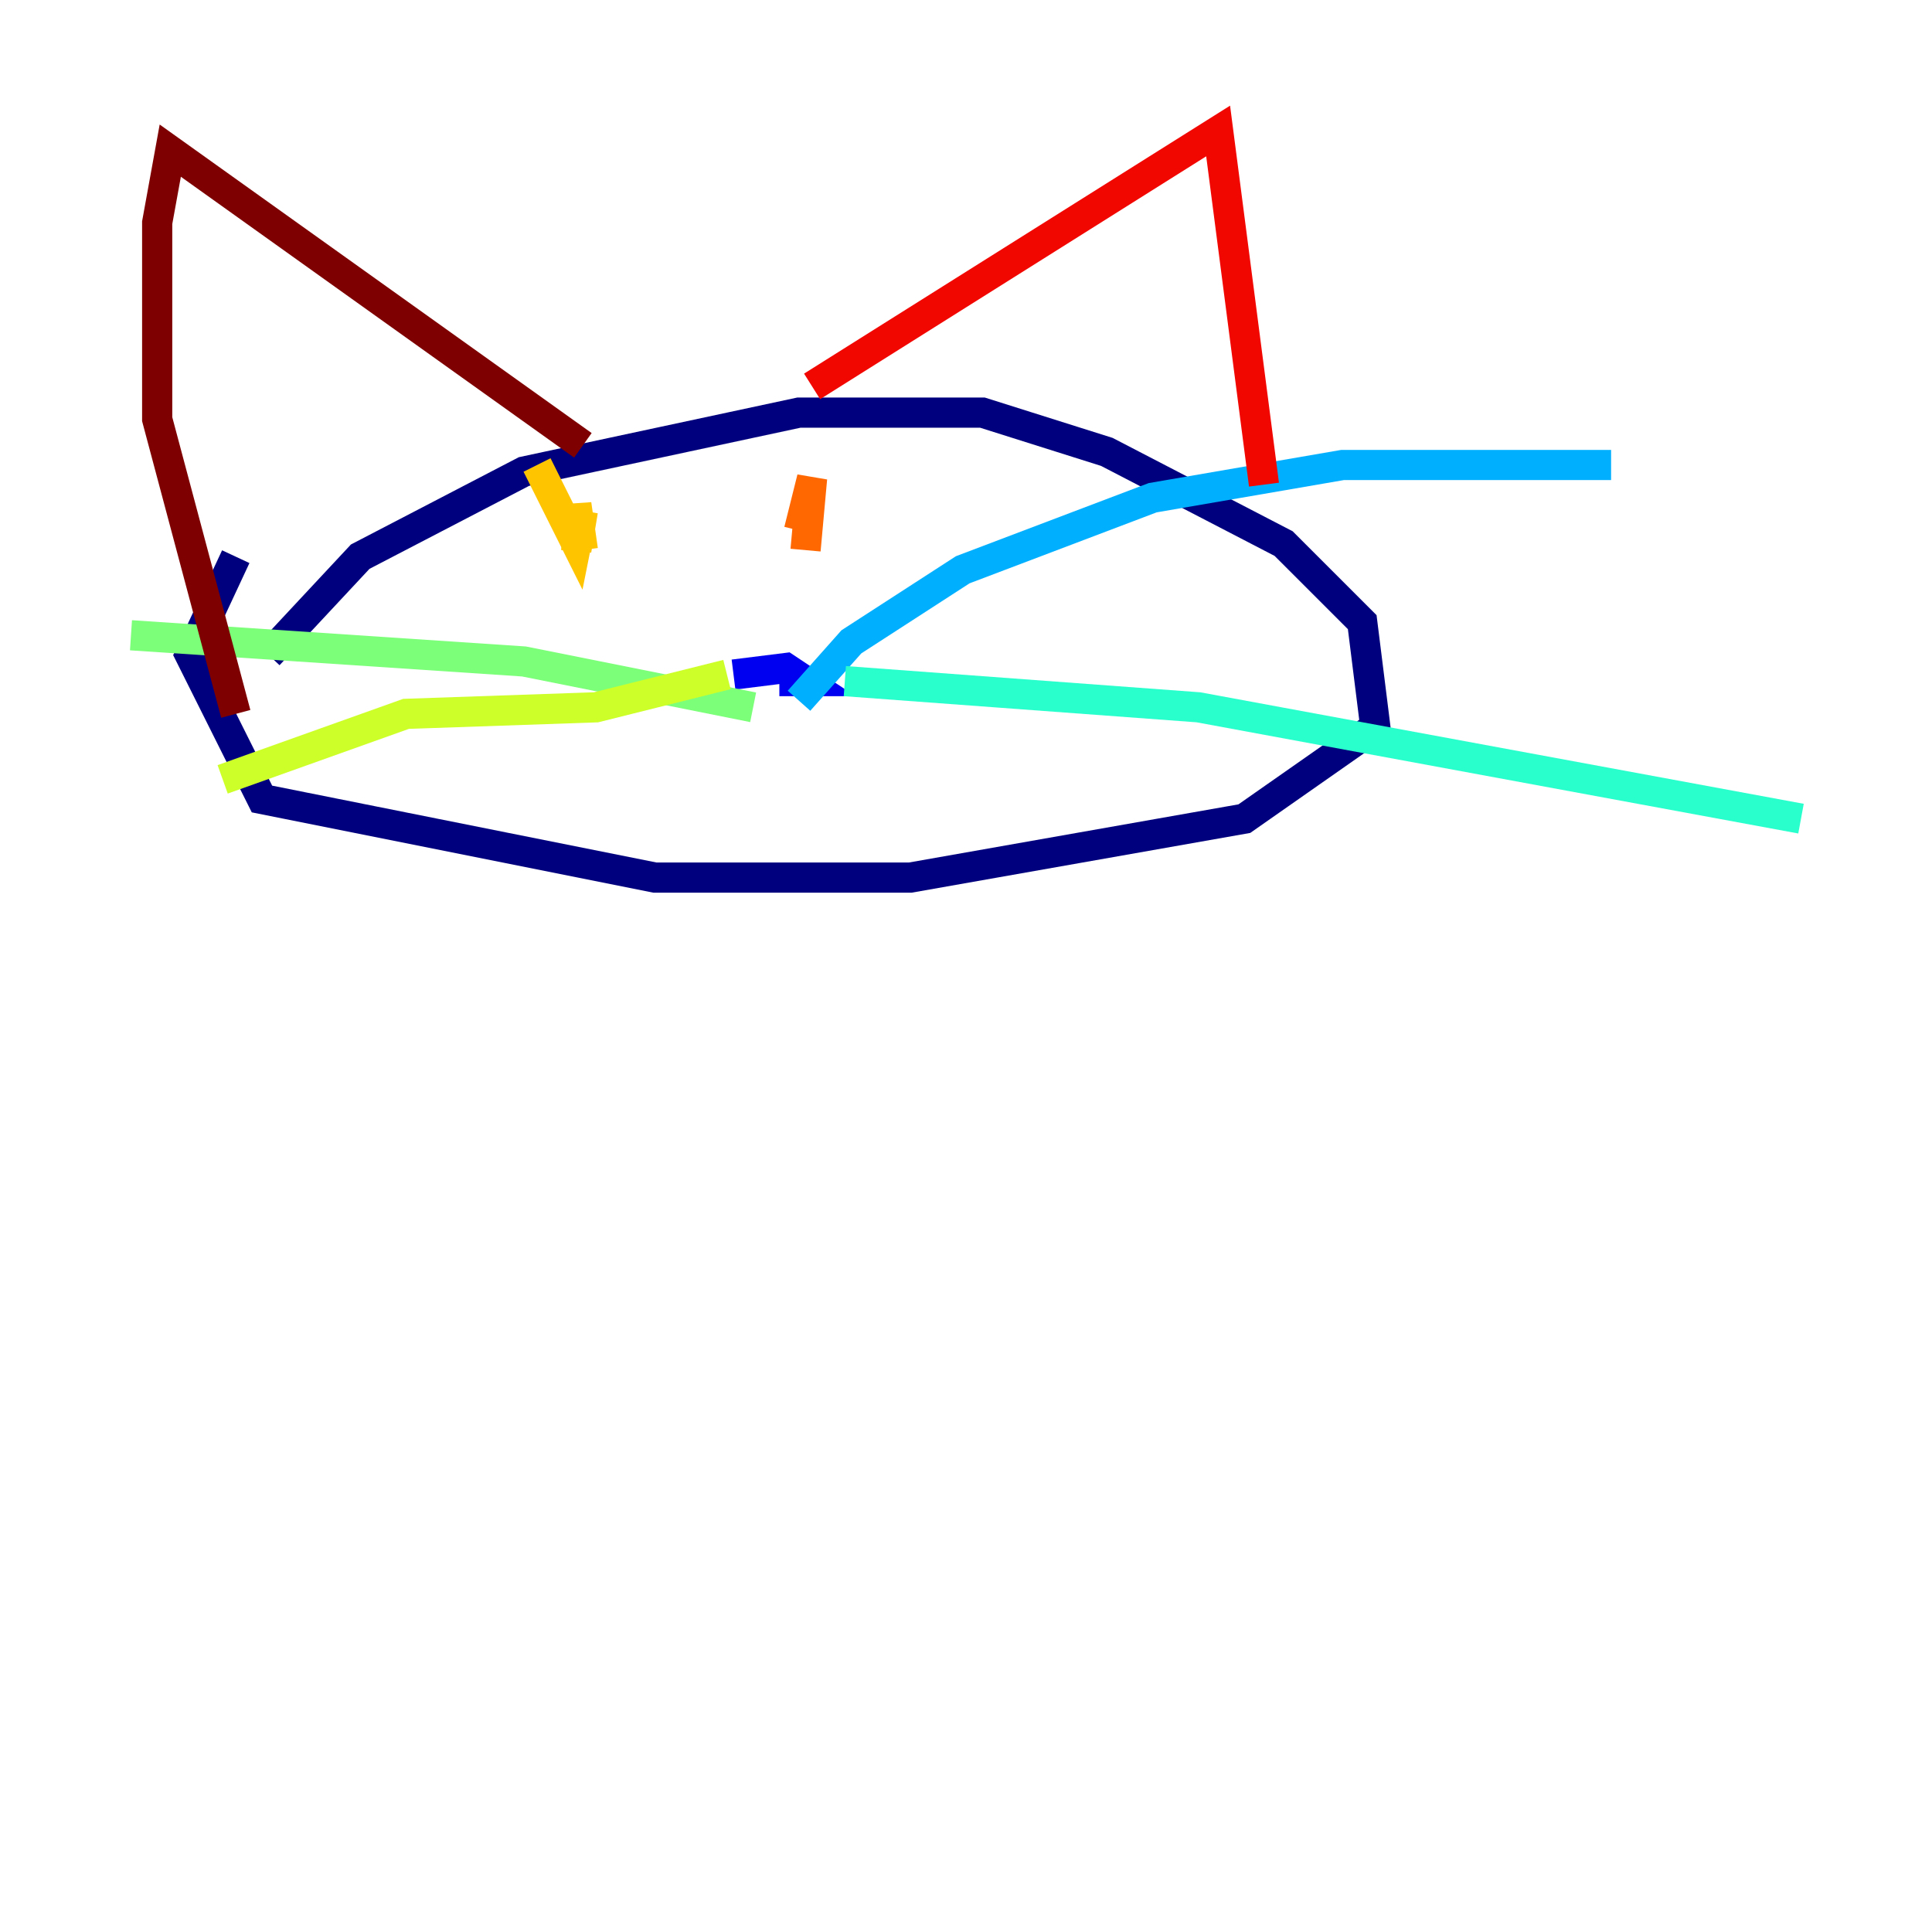 <?xml version="1.0" encoding="utf-8" ?>
<svg baseProfile="tiny" height="128" version="1.2" viewBox="0,0,128,128" width="128" xmlns="http://www.w3.org/2000/svg" xmlns:ev="http://www.w3.org/2001/xml-events" xmlns:xlink="http://www.w3.org/1999/xlink"><defs /><polyline fill="none" points="17.79,43.39 23.864,36.881 34.712,31.241 52.936,27.336 65.085,27.336 73.329,29.939 85.044,36.014 90.251,41.22 91.119,48.163 82.441,54.237 60.312,58.142 43.39,58.142 17.356,52.936 12.583,43.39 15.62,36.881" stroke="#00007f" stroke-width="2" /><polyline fill="none" points="48.597,44.691 52.068,44.258 53.37,45.125 51.634,45.125" stroke="#0000f1" stroke-width="2" /><polyline fill="none" points="61.18,45.559 61.18,45.559" stroke="#004cff" stroke-width="2" /><polyline fill="none" points="52.936,46.427 56.407,42.522 63.783,37.749 76.366,32.976 88.949,30.807 106.739,30.807" stroke="#00b0ff" stroke-width="2" /><polyline fill="none" points="55.973,45.125 79.403,46.861 119.322,54.237" stroke="#29ffcd" stroke-width="2" /><polyline fill="none" points="49.898,46.861 34.712,43.824 8.678,42.088" stroke="#7cff79" stroke-width="2" /><polyline fill="none" points="48.163,44.691 39.485,46.861 26.902,47.295 14.752,51.634" stroke="#cdff29" stroke-width="2" /><polyline fill="none" points="35.58,30.807 38.183,36.014 38.617,33.844 38.183,36.447 38.183,33.41 38.617,36.447" stroke="#ffc400" stroke-width="2" /><polyline fill="none" points="52.936,35.146 53.803,31.675 53.37,36.447" stroke="#ff6700" stroke-width="2" /><polyline fill="none" points="53.803,25.6 80.705,8.678 83.742,32.108" stroke="#f10700" stroke-width="2" /><polyline fill="none" points="38.617,29.505 11.281,9.98 10.414,14.752 10.414,27.77 15.62,47.295" stroke="#7f0000" stroke-width="2" /></svg>